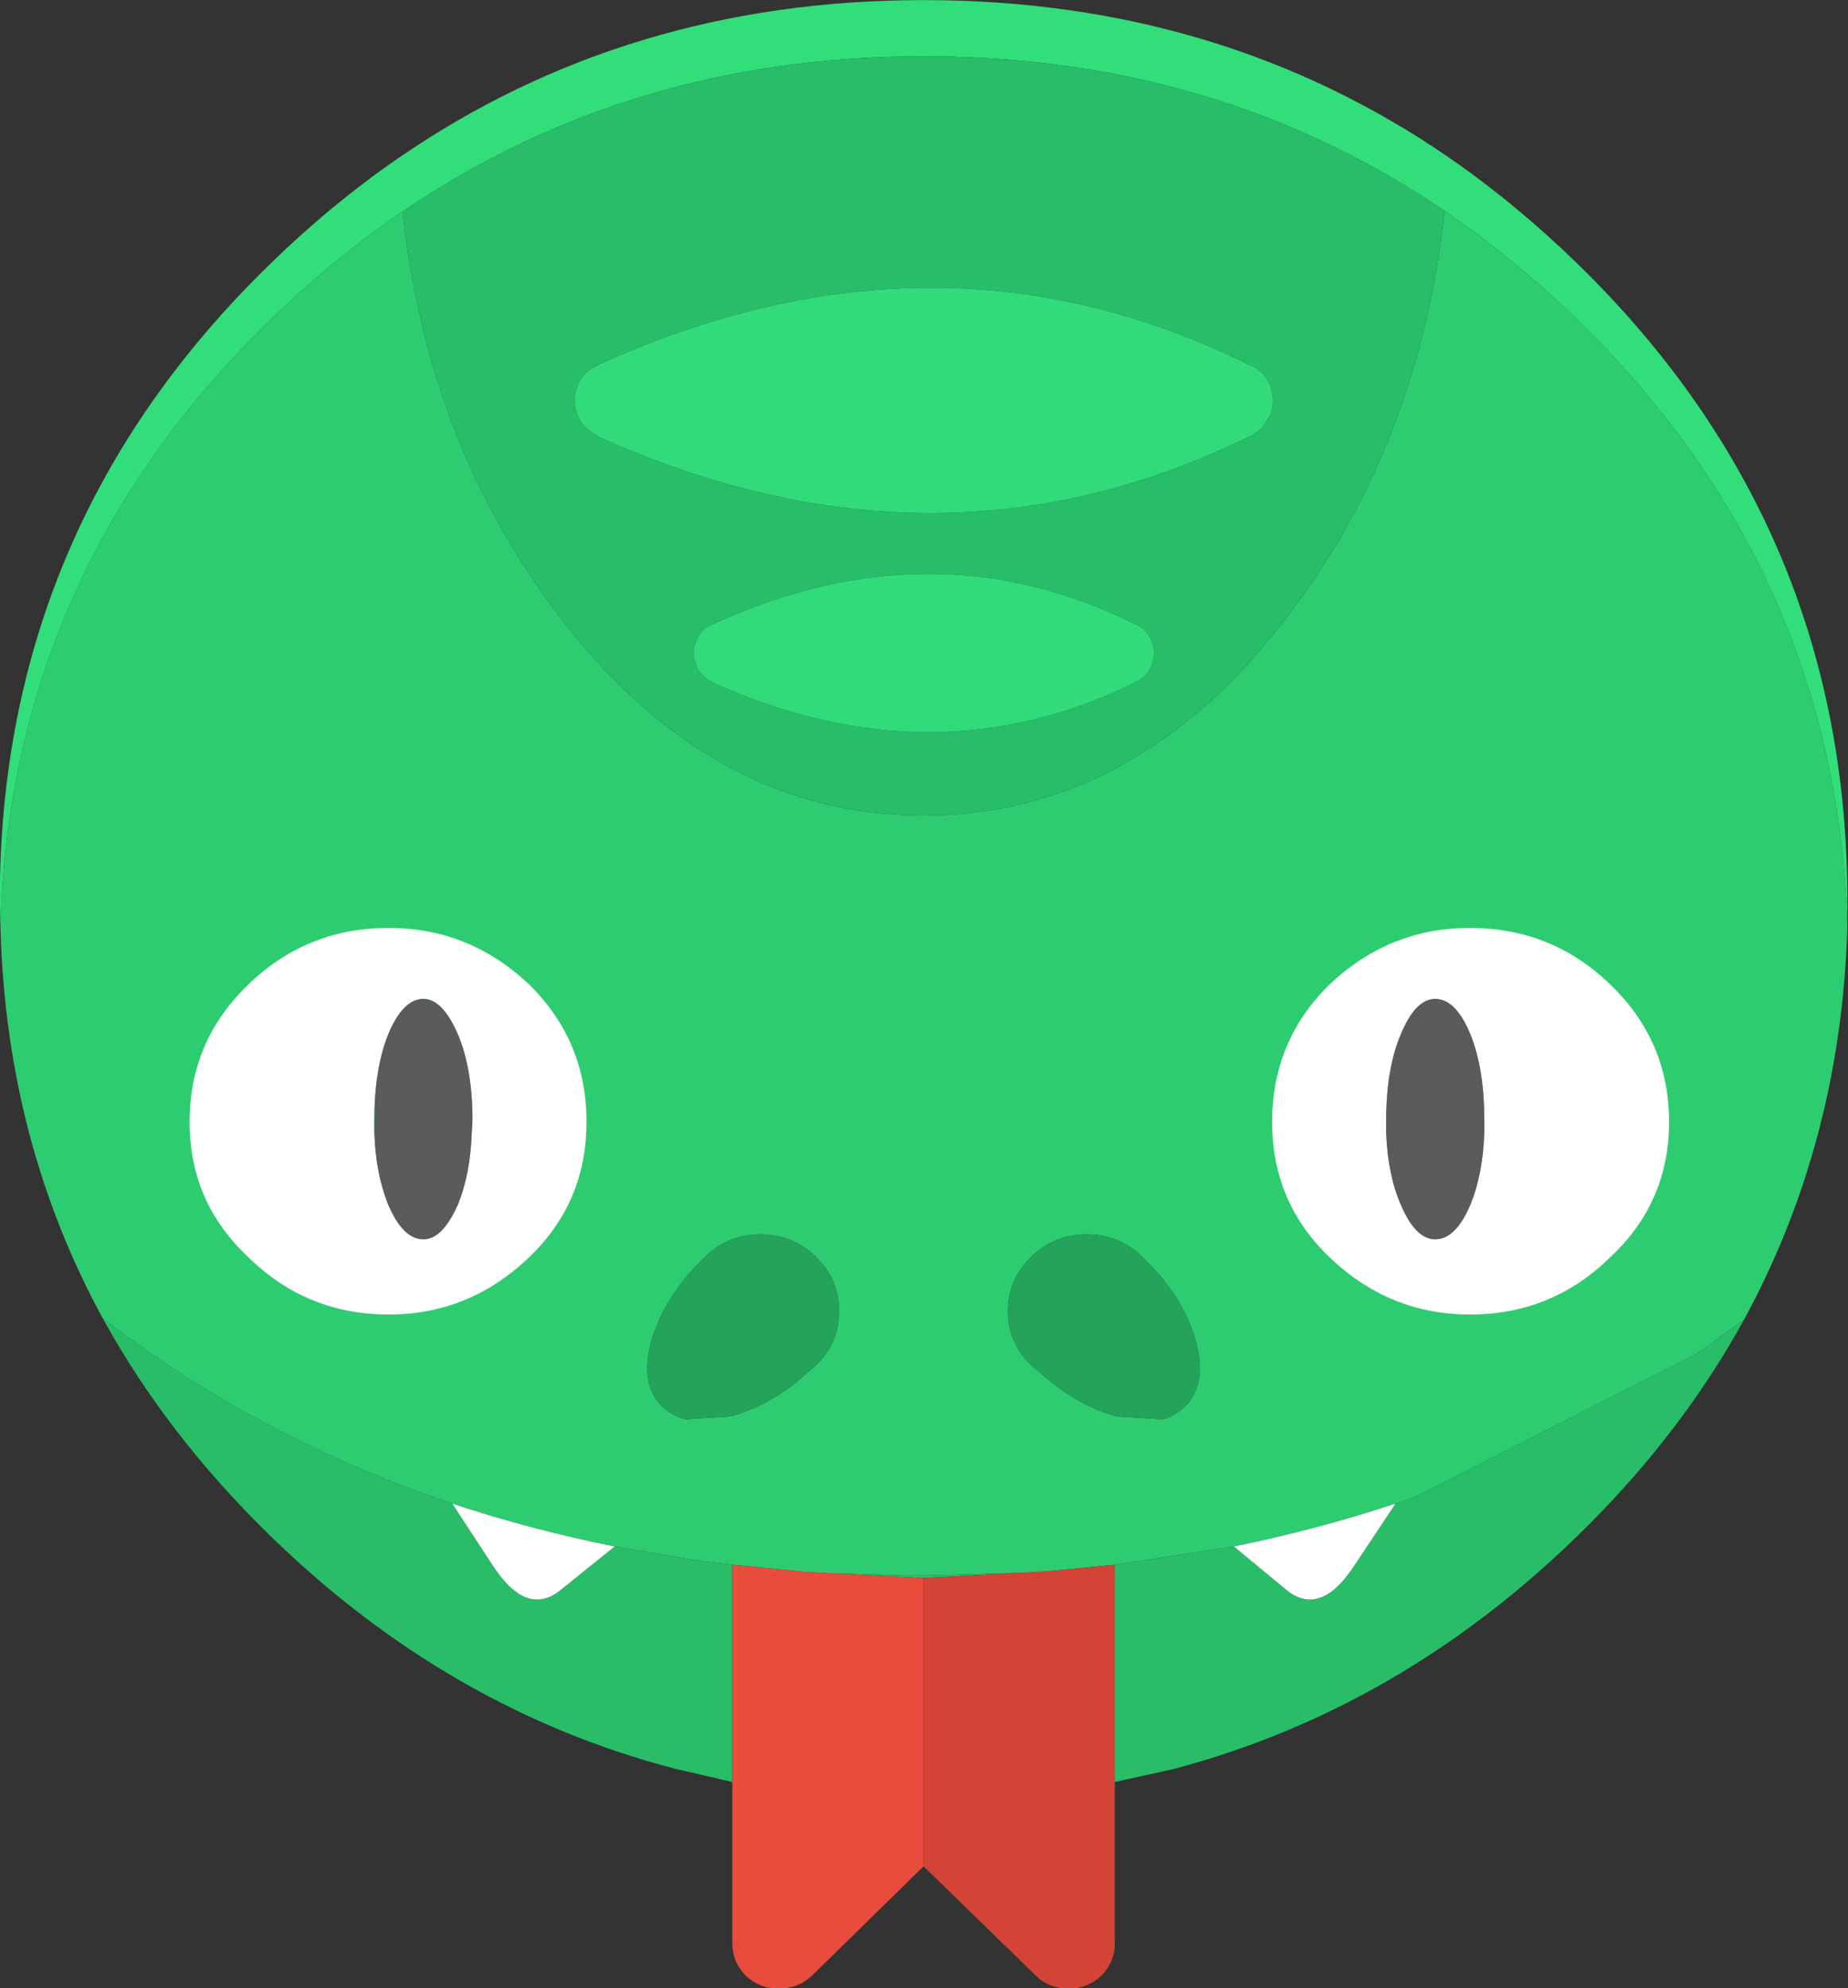 <?xml version="1.0" encoding="utf-8"?>
<svg viewBox="64 64 132 142" xmlns="http://www.w3.org/2000/svg">
  <rect x="64" y="64" width="132" height="142" fill="#333333" stroke="none"/>
  <g transform="matrix(1.031, 0, 0, 1.004, -2, -0.249)">
    <path stroke="none" fill="#31DE7A" d="M192 130 Q191.3 104.75 173.3 86.75 168.9 82.35 164.1 79 148.35 68 128 68 107.7 68 91.9 79.05 87.1 82.4 82.75 86.75 64.7 104.75 64.05 130 L64 128 Q64 101.45 82.75 82.75 87 78.5 91.6 75.25 107.5 64 128 64 148.55 64 164.4 75.2 169.05 78.5 173.3 82.75 192 101.45 192 128 L192 130"/>
    <path stroke="none" fill="#2ECC71" d="M192 130 Q191.55 145.2 184.85 157.85 L182.85 159.35 182.4 159.7 181.55 160.3 162.1 170.45 160.7 170.95 Q155.25 172.8 149.5 174 L141.25 175.3 136.7 175.75 136.55 175.75 135.55 175.85 128.3 176.05 128 176.05 126.65 176.05 121.45 175.9 119.75 175.8 114.75 175.3 112.7 175.05 106.6 174 Q100.75 172.8 95.35 170.95 83.3 166.8 73.2 159.35 L71.15 157.8 Q64.45 145.2 64.05 130 64.7 104.75 82.75 86.75 87.1 82.4 91.9 79.05 93.6 95.05 102.2 107.05 112.9 122 128 122 143.1 122 153.8 107.05 162.4 95.05 164.1 79 168.9 82.35 173.3 86.75 191.3 104.75 192 130 M120.55 153.4 Q118.95 151.8 116.7 151.8 114.55 151.8 112.95 153.3 L112.8 153.45 Q110.05 156.2 109.15 159.35 108.3 162.45 109.9 164.05 110.55 164.7 111.5 164.95 L114.6 164.75 Q116.95 164.1 119.15 162.35 L120.5 161.15 120.65 161 Q122.15 159.45 122.15 157.25 122.15 155 120.55 153.4 M146.1 164.05 Q147.7 162.45 146.85 159.35 146 156.2 143.2 153.45 L143.05 153.3 Q141.5 151.8 139.3 151.8 137.05 151.8 135.45 153.4 133.85 155 133.85 157.25 133.85 159.45 135.35 161 L135.5 161.15 136.9 162.35 Q139.05 164.1 141.4 164.75 L144.55 164.95 Q145.45 164.7 146.1 164.05"/>
    <path stroke="none" fill="#2ABD68" d="M160.7 170.95 L162.1 170.45 181.55 160.3 182.4 159.7 182.85 159.35 184.85 157.85 Q180.45 166.1 173.3 173.25 160.95 185.6 145.25 189.85 L141.25 190.75 141.25 175.3 149.5 174 153.15 177.1 Q155.5 179.05 157.85 175.35 L160.7 170.95 M114.75 190.75 L110.75 189.8 Q95.1 185.6 82.75 173.25 75.6 166.1 71.15 157.8 L73.2 159.35 Q83.3 166.8 95.35 170.95 L98.15 175.35 Q100.5 179.05 102.85 177.1 L106.6 174 112.7 175.05 114.75 175.3 114.75 190.75 M119.75 175.8 L121.45 175.9 126.65 176.05 128 176.05 128.3 176.05 135.55 175.85 136.55 175.75 128 176.25 119.75 175.8"/>
    <path stroke="none" fill="#28BD68" d="M91.9 79.05 Q107.7 68 128 68 148.35 68 164.1 79 162.4 95.05 153.8 107.05 143.1 122 128 122 112.9 122 102.2 107.05 93.6 95.05 91.9 79.05 M152 93.5 L152.05 93.45 Q152.35 92.45 152.05 91.55 L152.05 91.5 Q151.6 90.35 150.6 89.95 L150.65 90 Q129.05 78.95 105.45 89.95 L105.5 89.95 Q104.35 90.4 104 91.55 103.65 92.45 104 93.45 104.35 94.45 105.45 95 L105.45 95.05 Q129.05 105.95 150.65 95 151.6 94.5 152 93.5 M113.45 112.55 L113.4 112.55 Q128.65 119.6 142.65 112.55 L142.7 112.5 Q143.55 112.1 143.85 111.2 L143.8 111.3 Q144.1 110.45 143.85 109.75 143.55 108.8 142.7 108.4 L142.65 108.4 Q128.7 101.25 113.5 108.35 112.45 108.75 112.2 109.75 111.9 110.45 112.25 111.3 112.5 112.1 113.45 112.55"/>
    <path stroke="none" fill="#31DB79" d="M113.45 112.55 Q112.5 112.1 112.25 111.3 111.9 110.45 112.2 109.75 112.45 108.75 113.5 108.35 128.7 101.25 142.65 108.4 L142.7 108.4 Q143.55 108.8 143.85 109.75 144.1 110.45 143.8 111.3 L143.85 111.2 Q143.55 112.1 142.7 112.5 L142.65 112.55 Q128.65 119.6 113.4 112.55 L113.45 112.55 M152 93.5 Q151.6 94.5 150.65 95 129.05 105.95 105.45 95.05 L105.45 95 Q104.35 94.45 104 93.45 103.65 92.45 104 91.55 104.35 90.4 105.5 89.95 L105.45 89.95 Q129.05 78.95 150.65 90 L150.6 89.95 Q151.6 90.35 152.05 91.5 L152.05 91.55 Q152.35 92.45 152.05 93.45 L152 93.5"/>
    <path stroke="none" fill="#24A35A" d="M120.55 153.4 Q122.15 155 122.15 157.25 122.15 159.45 120.65 161 L120.5 161.15 119.15 162.35 Q116.95 164.1 114.6 164.75 L111.5 164.95 Q110.55 164.7 109.9 164.05 108.3 162.45 109.15 159.35 110.05 156.2 112.8 153.45 L112.95 153.3 Q114.55 151.8 116.7 151.8 118.95 151.8 120.55 153.4 M146.1 164.05 Q145.45 164.7 144.55 164.95 L141.4 164.75 Q139.05 164.1 136.9 162.35 L135.5 161.15 135.35 161 Q133.85 159.45 133.85 157.25 133.85 155 135.45 153.4 137.05 151.8 139.3 151.8 141.5 151.8 143.05 153.3 L143.2 153.45 Q146 156.2 146.85 159.35 147.7 162.45 146.1 164.05"/>
    <path stroke="none" fill="#E74C3C" d="M128 196.75 L120.25 204.55 Q119.3 205.45 117.95 205.45 116.65 205.45 115.7 204.55 114.75 203.55 114.75 202.25 L114.75 190.75 114.75 175.3 119.75 175.8 128 176.25 128 196.75"/>
    <path stroke="none" fill="#FFFFFF" d="M95.35 170.95 Q100.75 172.8 106.6 174 L102.85 177.1 Q100.5 179.05 98.15 175.35 L95.35 170.95 M149.5 174 Q155.25 172.8 160.7 170.95 L157.85 175.35 Q155.5 179.05 153.15 177.1 L149.5 174"/>
    <path stroke="none" fill="#D24436" d="M141.25 190.75 L141.25 202.25 Q141.25 203.55 140.3 204.55 139.35 205.45 138.05 205.45 136.7 205.45 135.8 204.55 L128 196.75 128 176.25 136.55 175.75 136.7 175.75 141.25 175.3 141.25 190.75"/>
    <path stroke="none" fill="#FFFFFF" d="M166.85 143.7 Q166.85 140.05 165.9 137.6 164.9 135.1 163.5 135.05 L163.4 135.05 Q162.05 135.1 161.05 137.6 160.05 140.05 160.05 143.7 L160.05 144.55 Q160.15 147.5 161.05 149.65 162.05 152.1 163.4 152.15 L163.5 152.15 Q164.9 152.1 165.9 149.65 166.75 147.5 166.85 144.55 L166.85 143.7 M179.65 143.8 Q179.65 149.5 175.6 153.4 171.55 157.5 165.85 157.5 160.25 157.5 156.1 153.4 152.15 149.5 152.15 143.8 152.15 138.05 156.1 134.05 160.25 130 165.85 130 171.55 130 175.6 134.05 179.65 138.05 179.65 143.8 M89.95 143.7 L89.95 144.55 Q90.05 147.5 90.9 149.65 91.9 152.1 93.3 152.15 L93.4 152.15 Q94.7 152.1 95.75 149.65 96.6 147.5 96.7 144.55 L96.75 143.7 Q96.75 140.05 95.75 137.6 94.7 135.1 93.4 135.05 L93.3 135.05 Q91.9 135.1 90.9 137.6 89.95 140.05 89.95 143.7 M77.15 143.8 Q77.15 138.05 81.2 134.05 85.25 130 90.95 130 96.55 130 100.7 134.05 104.65 138.05 104.65 143.8 104.65 149.5 100.7 153.4 96.55 157.5 90.95 157.5 85.25 157.5 81.2 153.4 77.15 149.5 77.15 143.8"/>
    <path stroke="none" fill="#5B5B5B" d="M166.85 143.7 L166.85 144.55 Q166.75 147.5 165.9 149.65 164.9 152.1 163.5 152.15 L163.4 152.15 Q162.05 152.1 161.05 149.65 160.15 147.5 160.05 144.55 L160.05 143.7 Q160.05 140.05 161.05 137.6 162.05 135.1 163.4 135.05 L163.5 135.05 Q164.9 135.1 165.9 137.6 166.85 140.05 166.85 143.7 M89.95 143.7 Q89.95 140.05 90.9 137.6 91.9 135.1 93.3 135.05 L93.4 135.05 Q94.7 135.1 95.75 137.6 96.75 140.05 96.75 143.7 L96.7 144.55 Q96.6 147.5 95.75 149.65 94.7 152.1 93.4 152.15 L93.3 152.15 Q91.9 152.1 90.9 149.65 90.05 147.5 89.95 144.55 L89.95 143.7"/>
  </g>
</svg>